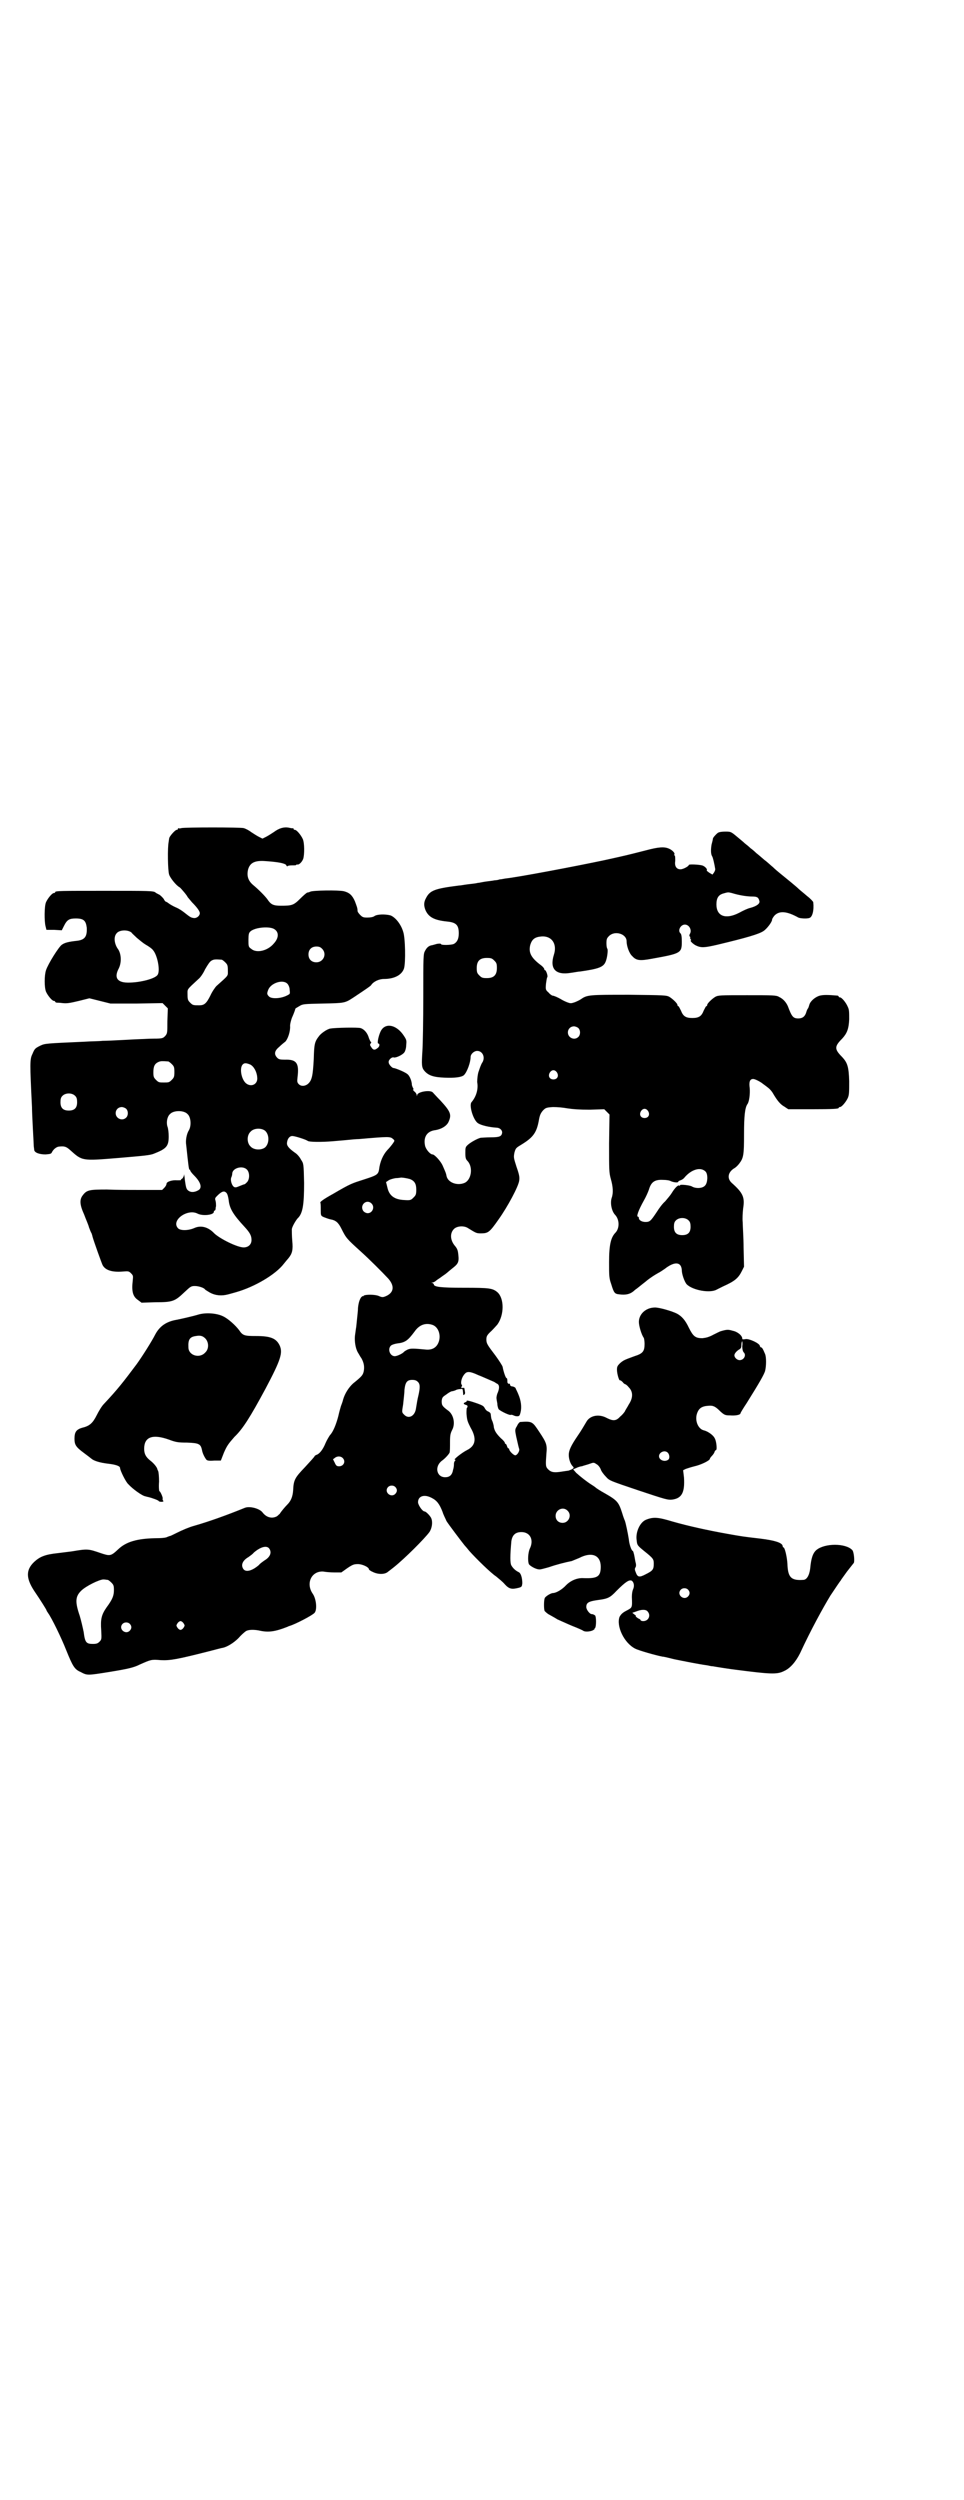 <?xml version="1.0" standalone="no"?>
<!DOCTYPE svg PUBLIC "-//W3C//DTD SVG 20010904//EN"
 "http://www.w3.org/TR/2001/REC-SVG-20010904/DTD/svg10.dtd">
<svg version="1.0" xmlns="http://www.w3.org/2000/svg"
 width="1100pt" height="2850pt" viewBox="0 0 1100 2850"
 preserveAspectRatio="xMidYMid meet">
<g transform="translate(0,2850) scale(0.5,-0.5)"
fill="#000000" stroke="none">
<path d="M414 3812 c-3 -1 -6 -1 -7 0 0 0 -1 0 -1 -2 0 -1 -1 -2 -3 -2 -3 0
-17 -15 -17 -20 0 -1 -1 -5 -1 -7 -3 -13 -2 -67 1 -75 2 -7 16 -25 24 -29 3
-2 18 -20 18 -22 0 0 5 -6 10 -12 13 -13 18 -21 18 -25 0 -6 -7 -12 -14 -11
-6 1 -7 1 -22 13 -5 4 -13 9 -18 11 -5 2 -12 6 -15 8 -4 3 -7 5 -8 5 -1 0 -4
3 -5 6 -2 3 -7 8 -10 10 -4 2 -8 4 -9 5 -4 4 -14 4 -115 4 -102 0 -114 0 -114
-3 0 -1 -1 -2 -3 -2 -4 0 -14 -12 -18 -21 -4 -9 -4 -44 -1 -55 l2 -8 18 0 17
-1 5 10 c7 14 12 17 27 17 18 0 23 -5 25 -21 1 -20 -4 -28 -23 -30 -18 -2 -27
-4 -34 -9 -7 -5 -31 -43 -36 -58 -4 -12 -4 -39 0 -49 4 -9 14 -21 18 -21 2 0
3 -1 3 -2 0 -1 1 -1 3 -2 1 0 7 0 14 -1 10 -1 16 0 37 5 l24 6 24 -6 24 -6 60
0 59 1 6 -6 6 -6 -1 -29 c0 -27 0 -28 -5 -34 -5 -5 -6 -6 -26 -6 -11 0 -24 -1
-28 -1 -4 0 -23 -1 -41 -2 -18 -1 -40 -2 -48 -2 -8 -1 -27 -1 -41 -2 -90 -4
-90 -4 -101 -9 -12 -6 -13 -7 -18 -19 -6 -12 -6 -20 -1 -121 0 -8 1 -30 2 -49
1 -19 2 -36 2 -39 0 -3 1 -7 1 -9 0 -7 12 -11 26 -11 11 1 13 1 15 6 4 7 11
12 17 12 11 1 15 0 24 -8 28 -25 26 -25 111 -18 58 5 72 6 81 10 28 11 33 17
33 39 0 8 -1 18 -3 23 -3 10 0 23 6 28 8 9 32 9 40 0 8 -7 9 -27 3 -37 -5 -8
-8 -23 -6 -34 5 -47 6 -57 8 -56 0 1 1 0 1 -1 0 -2 4 -7 9 -12 16 -16 19 -29
9 -34 -9 -5 -18 -5 -24 1 -3 3 -4 8 -6 22 -1 10 -2 16 -2 13 0 -3 -2 -7 -4 -9
-2 -1 -4 -3 -3 -3 1 -1 -3 -1 -9 -1 -11 1 -24 -3 -24 -8 0 -2 -2 -6 -5 -9 l-5
-5 -45 0 c-24 0 -60 0 -81 1 -40 0 -46 -1 -55 -13 -8 -10 -7 -22 3 -44 4 -11
10 -24 11 -29 2 -5 4 -11 6 -14 1 -3 2 -6 2 -7 3 -11 21 -61 23 -65 6 -12 22
-17 46 -15 13 1 14 1 19 -4 5 -5 5 -6 4 -16 -3 -25 0 -37 12 -45 l8 -6 32 1
c39 0 44 2 66 23 14 13 15 14 24 14 8 0 21 -4 23 -8 1 -1 6 -4 11 -7 13 -7 27
-8 42 -4 7 2 15 4 18 5 42 12 90 40 109 65 4 5 9 11 10 12 9 11 11 19 9 40 -1
11 -1 23 -1 26 0 5 8 19 13 25 12 11 15 31 15 81 -1 44 -1 44 -7 53 -3 6 -9
13 -14 16 -14 10 -19 16 -18 23 1 9 6 15 12 15 6 0 31 -8 35 -11 3 -3 33 -3
57 -1 10 1 25 2 34 3 9 1 21 2 26 2 69 6 72 6 78 0 2 -1 3 -3 3 -4 0 -2 -9
-14 -16 -21 -10 -11 -17 -27 -19 -45 -2 -11 -6 -13 -34 -22 -28 -9 -30 -9 -71
-33 -20 -11 -30 -18 -29 -20 1 -1 1 -8 1 -16 0 -13 0 -14 7 -17 3 -1 10 -4 15
-5 12 -2 18 -7 25 -21 11 -22 12 -23 44 -52 20 -18 49 -47 63 -62 15 -17 13
-32 -5 -40 -7 -3 -9 -3 -16 0 -8 4 -31 4 -35 1 -1 -2 -2 -2 -2 -1 0 1 -2 -1
-4 -3 -4 -6 -6 -14 -7 -24 0 -6 -1 -13 -4 -43 -1 -5 -2 -15 -3 -21 -1 -12 1
-28 7 -38 2 -3 5 -9 8 -13 6 -11 7 -20 5 -30 -2 -8 -4 -11 -24 -27 -10 -9 -19
-23 -23 -37 -1 -5 -4 -12 -5 -15 -1 -3 -4 -14 -6 -23 -5 -19 -12 -36 -19 -43
-2 -3 -7 -11 -10 -18 -6 -15 -14 -25 -21 -27 -2 -1 -4 -2 -4 -3 0 -1 -10 -12
-22 -25 -23 -24 -26 -29 -27 -53 -1 -14 -5 -24 -13 -32 -4 -4 -13 -14 -18 -22
-1 0 -3 -3 -6 -5 -11 -6 -24 -3 -33 9 -7 9 -30 15 -41 10 -42 -17 -81 -31
-116 -41 -11 -3 -27 -10 -37 -15 -10 -5 -18 -9 -18 -8 0 0 -2 -1 -5 -2 -3 -2
-13 -3 -29 -3 -40 -1 -65 -8 -83 -25 -17 -16 -19 -16 -40 -9 -29 10 -30 10
-66 4 -9 -1 -23 -3 -32 -4 -29 -3 -41 -8 -54 -20 -19 -18 -19 -37 0 -66 15
-22 28 -43 28 -44 0 -1 2 -4 4 -7 8 -11 30 -56 41 -84 15 -37 19 -44 33 -50
15 -8 15 -8 65 0 43 7 56 10 70 17 25 11 26 12 48 10 22 -1 38 2 109 20 16 4
30 8 32 8 10 2 25 11 36 22 6 7 14 14 17 16 6 4 20 4 33 1 19 -4 34 -2 62 9 2
1 4 2 5 2 13 4 52 24 57 30 6 7 4 31 -4 43 -17 24 -3 53 24 51 5 -1 16 -2 25
-2 l16 0 14 10 c12 8 15 9 24 9 10 0 25 -7 25 -12 0 -1 4 -4 9 -6 12 -6 28 -6
35 1 3 2 9 7 13 10 25 20 70 65 81 80 6 9 8 23 4 32 -3 6 -12 15 -15 15 -5 0
-15 15 -15 21 0 14 14 19 31 10 12 -6 18 -14 25 -32 2 -7 7 -16 9 -21 5 -8 33
-45 41 -55 2 -2 7 -8 11 -13 16 -18 50 -51 61 -58 6 -5 15 -12 20 -18 10 -11
16 -12 32 -8 7 2 7 3 8 10 0 12 -3 24 -9 26 -6 3 -12 8 -16 15 -3 5 -3 22 0
55 2 14 9 21 23 21 20 0 29 -18 19 -38 -4 -9 -5 -28 -2 -35 2 -4 16 -12 23
-12 2 -1 12 2 23 5 17 6 37 11 52 14 2 1 10 4 17 7 29 15 49 6 49 -20 0 -23
-8 -27 -39 -26 -14 1 -29 -5 -40 -16 -9 -10 -23 -18 -30 -18 -5 0 -18 -8 -19
-12 -2 -6 -2 -25 0 -29 2 -2 6 -6 10 -8 5 -3 13 -7 19 -11 7 -3 22 -10 34 -15
13 -5 24 -10 25 -11 4 -3 16 -2 22 1 3 2 5 3 4 3 -1 0 -1 1 1 2 3 4 3 26 0 29
-3 2 -5 3 -8 3 -4 0 -12 10 -12 16 0 10 5 13 26 16 23 3 28 5 43 21 21 21 29
26 35 23 5 -4 6 -12 3 -19 -2 -4 -3 -11 -3 -18 1 -25 1 -24 -12 -31 -10 -5
-13 -9 -16 -14 -8 -21 10 -60 36 -73 8 -4 46 -15 62 -18 3 0 15 -3 27 -6 20
-4 54 -11 76 -14 4 -1 9 -2 12 -2 5 -1 43 -7 53 -8 78 -10 93 -11 109 -3 14 6
27 21 37 41 24 52 52 103 69 131 10 15 22 33 24 35 0 1 7 10 14 20 8 10 14 18
15 19 3 2 1 26 -3 30 -15 16 -63 16 -82 0 -8 -7 -12 -19 -14 -42 -2 -16 -8
-26 -16 -26 -28 -2 -35 6 -36 37 -1 16 -6 37 -9 37 -1 0 -2 2 -2 4 -2 7 -18
12 -50 16 -43 5 -42 5 -76 11 -45 8 -90 18 -125 28 -33 10 -44 11 -61 4 -14
-6 -24 -29 -21 -47 1 -11 2 -12 18 -25 20 -16 21 -18 21 -28 0 -13 -2 -16 -18
-24 -15 -8 -19 -7 -23 4 -2 5 -3 8 -1 11 2 3 2 7 0 14 -1 5 -2 12 -3 16 -1 4
-2 8 -3 8 -3 1 -8 15 -9 27 -2 13 -7 37 -9 42 -1 2 -4 10 -6 17 -8 25 -11 29
-39 45 -11 6 -20 12 -21 13 -1 1 -5 4 -10 7 -11 7 -25 18 -35 27 l-7 8 7 3 c4
2 10 4 13 4 2 1 10 3 16 5 11 4 11 4 17 0 4 -2 8 -7 10 -12 1 -4 7 -12 12 -17
8 -9 9 -9 74 -31 63 -21 67 -22 77 -21 22 3 29 16 27 50 l-2 17 6 3 c3 1 12 4
20 6 14 3 35 13 35 17 0 1 2 4 5 7 3 3 6 8 6 10 1 1 2 3 3 3 3 0 1 21 -3 27
-3 7 -16 16 -25 18 -12 3 -20 20 -16 36 4 14 11 19 27 20 11 1 16 -2 27 -13 9
-8 11 -9 22 -9 12 -1 24 1 24 5 0 1 6 11 14 23 30 48 39 64 42 73 3 12 3 32 0
39 -5 12 -7 15 -9 15 -1 0 -3 2 -3 4 -2 6 -24 16 -32 15 -6 -1 -8 -1 -8 1 0 7
-11 16 -22 18 -10 3 -13 3 -27 -1 -1 0 -9 -4 -17 -8 -11 -6 -17 -7 -25 -8 -16
0 -21 4 -31 24 -8 17 -16 26 -27 32 -12 6 -40 14 -50 14 -21 0 -37 -15 -37
-33 0 -9 6 -29 11 -36 1 -1 2 -8 2 -14 0 -17 -4 -22 -23 -28 -22 -8 -25 -9
-33 -16 -6 -6 -7 -8 -7 -15 0 -9 5 -26 7 -24 1 0 3 -1 6 -4 2 -3 5 -5 6 -5 1
0 5 -3 8 -7 10 -10 10 -24 0 -39 -3 -6 -8 -13 -9 -16 -2 -3 -6 -8 -11 -12 -9
-10 -16 -10 -30 -3 -18 10 -39 6 -47 -9 -6 -10 -11 -19 -20 -32 -15 -22 -20
-33 -20 -43 0 -10 4 -21 9 -26 3 -3 3 -4 -2 -7 -3 -1 -7 -3 -8 -3 -1 0 -7 -1
-14 -2 -18 -3 -25 -2 -32 5 -6 6 -6 9 -4 36 2 20 0 25 -16 49 -16 24 -16 25
-44 23 -1 0 -5 -4 -7 -9 -5 -8 -5 -9 -2 -24 4 -17 5 -23 7 -29 1 -5 -5 -14 -9
-14 -4 0 -14 10 -14 14 0 1 -1 2 -2 2 -1 0 -2 2 -3 5 -1 3 -2 5 -3 5 -1 0 -2
1 -2 3 0 1 -4 6 -9 10 -10 10 -14 16 -16 25 0 4 -2 10 -3 13 -3 6 -3 8 -4 16
0 3 -2 5 -6 7 -3 1 -6 4 -8 8 -2 4 -5 6 -16 10 -17 6 -26 8 -25 6 1 -1 -1 -2
-3 -3 -5 -2 -5 -4 1 -6 5 -1 5 -4 2 -8 0 -2 -1 -9 0 -16 1 -12 3 -16 9 -28 14
-24 12 -41 -8 -51 -12 -6 -32 -22 -28 -22 2 0 2 -1 0 -3 -1 -1 -2 -4 -2 -6 0
-2 0 -8 -2 -14 -2 -12 -8 -17 -18 -17 -20 0 -25 25 -7 38 7 5 15 14 17 18 1 3
1 14 1 24 0 16 1 20 5 28 7 13 4 33 -8 43 -15 11 -16 13 -16 23 1 8 2 9 11 15
5 4 11 7 12 7 2 0 5 1 8 2 3 2 8 3 12 3 5 1 5 1 6 -10 0 -4 0 -4 2 -3 2 1 3 4
2 7 0 2 -1 5 -1 7 0 1 -1 2 -1 2 -5 -1 -8 0 -6 2 2 2 2 3 0 6 -2 5 1 17 8 24
5 6 13 5 30 -3 8 -3 19 -8 26 -11 7 -3 12 -5 13 -6 1 -1 3 -2 5 -3 5 -3 5 -10
1 -20 -2 -4 -3 -10 -3 -12 0 -2 1 -8 2 -13 0 -6 2 -11 3 -13 4 -4 22 -13 27
-13 2 1 5 0 7 -1 2 -1 5 -2 8 -2 5 0 6 1 8 9 3 12 1 27 -5 41 -2 5 -5 11 -6
13 0 2 -3 4 -7 5 -4 0 -6 2 -6 4 0 2 -1 3 -3 2 -1 0 -2 1 -3 3 0 9 -1 10 -2
10 -2 0 -7 15 -9 26 -1 3 -8 14 -16 25 -19 25 -21 28 -21 37 0 7 1 10 12 20 6
6 12 13 13 14 16 22 16 60 0 74 -11 9 -18 10 -76 10 -55 0 -69 2 -69 8 0 1 -2
2 -3 3 -3 0 -3 1 0 1 2 0 6 2 8 4 2 2 9 6 14 10 6 4 10 7 11 8 1 1 6 5 12 10
13 10 16 14 14 31 -1 10 -2 14 -9 22 -10 13 -10 28 -1 37 7 7 23 8 32 2 18
-11 19 -12 29 -12 17 0 20 2 41 32 20 28 46 76 47 89 1 7 0 13 -6 30 -7 22 -7
22 -5 33 3 11 4 11 17 19 26 16 34 27 39 56 2 11 4 15 9 21 6 6 7 7 23 8 10 0
22 -1 33 -3 14 -2 26 -3 51 -3 l33 1 6 -6 6 -6 -1 -66 c0 -62 0 -66 4 -81 5
-17 6 -32 2 -43 -4 -12 0 -31 8 -39 10 -11 10 -30 1 -40 -11 -11 -15 -28 -15
-68 0 -31 0 -36 5 -50 6 -20 8 -22 18 -23 15 -2 26 0 36 10 6 4 14 11 18 14 4
3 9 7 10 8 5 4 15 11 24 16 6 3 13 8 16 10 23 18 38 16 39 -3 0 -9 6 -26 11
-32 14 -14 54 -21 69 -12 4 2 10 5 14 7 27 12 35 19 43 35 l5 10 -1 43 c0 23
-2 49 -2 58 -1 9 0 23 1 32 4 25 0 35 -26 58 -11 10 -9 24 5 33 4 2 9 7 12 11
10 13 11 20 11 67 0 41 2 61 8 69 4 6 6 23 5 36 -2 14 0 21 8 21 4 0 16 -6 22
-11 3 -2 8 -6 12 -9 4 -3 8 -8 10 -11 11 -19 18 -27 27 -32 l9 -6 52 0 c52 0
63 1 63 3 0 1 1 2 3 2 4 0 14 12 18 21 3 7 3 14 3 38 -1 33 -4 42 -16 55 -18
18 -18 24 0 42 11 12 15 22 16 44 0 16 0 22 -3 28 -4 10 -14 22 -18 22 -2 0
-3 1 -3 2 0 1 -1 1 -2 2 -23 2 -33 2 -41 0 -11 -3 -22 -13 -24 -21 -1 -3 -2
-7 -3 -8 -1 -1 -3 -5 -4 -9 -3 -10 -9 -14 -18 -14 -12 0 -15 4 -24 28 -4 9
-11 17 -20 21 -6 4 -14 4 -73 4 -62 0 -66 0 -73 -4 -8 -5 -18 -15 -18 -18 0
-2 -1 -3 -2 -3 -1 0 -3 -4 -6 -10 -5 -13 -11 -17 -26 -17 -15 0 -21 4 -26 17
-3 6 -5 10 -6 10 -1 0 -2 1 -2 3 0 3 -10 13 -18 18 -7 4 -11 4 -92 5 -90 0
-96 0 -110 -10 -3 -2 -9 -5 -14 -7 -9 -3 -10 -3 -18 0 -5 2 -11 5 -14 7 -7 4
-16 8 -19 8 -1 0 -6 3 -9 7 -7 6 -7 7 -6 20 1 7 2 14 3 15 2 3 -3 16 -5 16 -1
0 -2 1 -2 3 0 1 -3 5 -7 8 -23 17 -29 29 -25 46 4 14 11 19 27 20 23 1 35 -18
27 -42 -10 -32 4 -47 39 -41 8 1 17 3 21 3 42 6 53 10 58 22 4 9 6 28 4 30 -1
1 -2 6 -2 12 0 10 1 12 6 17 13 13 40 5 40 -12 0 -11 6 -28 13 -34 9 -10 17
-11 44 -6 67 12 69 13 69 39 0 12 -1 17 -3 19 -7 6 0 20 10 20 10 0 17 -13 11
-22 -1 -2 -1 -4 0 -5 2 -2 2 -3 1 -3 -1 0 0 -1 1 -3 1 -2 2 -3 1 -3 -4 0 5 -9
12 -12 11 -5 18 -5 48 2 67 16 94 24 105 31 8 5 20 21 20 26 0 2 2 5 5 9 11
12 28 11 55 -4 4 -2 19 -3 25 -1 7 2 11 17 9 36 0 1 -6 8 -14 14 -8 7 -17 14
-20 17 -5 5 -26 22 -42 35 -5 4 -12 10 -16 14 -4 3 -12 11 -19 16 -7 6 -15 13
-19 16 -4 4 -10 9 -13 11 -3 3 -9 8 -13 11 -4 4 -13 11 -20 17 -12 10 -13 10
-25 10 -8 0 -14 -1 -17 -3 -5 -4 -11 -11 -11 -13 0 -1 -1 -6 -3 -13 -2 -11 -2
-22 1 -27 2 -2 6 -21 7 -28 1 -3 -1 -7 -3 -10 l-3 -4 -7 4 c-4 3 -7 5 -6 6 2
3 -6 10 -11 11 -8 2 -30 3 -30 1 0 -3 -13 -10 -19 -10 -9 0 -14 7 -12 19 0 6
0 11 -1 12 -1 1 -2 2 -1 3 2 3 -5 10 -12 13 -11 5 -24 4 -54 -4 -31 -8 -32 -8
-44 -11 -4 -1 -26 -6 -49 -11 -66 -14 -198 -39 -227 -42 -5 -1 -11 -2 -13 -2
-2 -1 -7 -2 -11 -2 -4 -1 -14 -2 -21 -3 -7 -1 -15 -3 -18 -3 -3 -1 -12 -2 -21
-3 -9 -1 -18 -3 -22 -3 -55 -7 -66 -11 -75 -29 -5 -9 -5 -17 -1 -27 7 -16 20
-23 49 -26 21 -2 27 -8 27 -27 0 -13 -4 -20 -11 -24 -6 -3 -29 -3 -29 -1 -1 2
-4 2 -10 1 -4 -1 -10 -3 -11 -3 -7 -1 -12 -5 -16 -13 -4 -7 -4 -12 -4 -104 0
-54 -1 -109 -2 -124 -2 -32 -2 -38 5 -46 9 -10 20 -14 46 -15 23 -1 39 1 44 6
7 7 15 29 15 41 0 7 8 14 15 14 12 0 19 -14 12 -26 -3 -4 -6 -13 -8 -19 -3 -7
-4 -20 -4 -26 3 -16 -2 -33 -13 -46 -6 -7 4 -41 15 -48 8 -5 26 -9 42 -10 7 0
13 -5 13 -11 -1 -9 -6 -11 -26 -11 -10 0 -21 -1 -23 -1 -8 -2 -22 -10 -28 -15
-7 -6 -7 -7 -7 -20 0 -11 1 -14 5 -18 13 -14 9 -43 -7 -50 -17 -7 -38 1 -41
16 -1 6 -2 8 -9 24 -4 9 -18 25 -23 25 -5 0 -15 11 -17 20 -4 19 4 32 21 35
16 2 29 10 33 20 7 16 4 23 -19 48 -8 8 -15 16 -17 18 -5 7 -36 2 -36 -6 -1
-3 -1 -3 -1 1 -1 3 -3 6 -6 8 -2 2 -3 4 -2 4 1 0 1 1 0 3 -1 1 -2 4 -3 7 0 9
-5 21 -10 25 -6 5 -28 14 -32 14 -3 0 -11 8 -11 13 -1 5 7 13 12 11 5 -1 20 6
24 12 2 3 4 10 4 16 1 10 1 12 -5 21 -16 25 -41 31 -52 13 -5 -8 -10 -29 -7
-30 5 -1 3 -8 -2 -11 -6 -5 -10 -4 -14 3 -3 4 -3 6 -1 8 1 2 2 3 1 3 -1 0 -3
4 -5 9 -3 11 -10 20 -19 23 -6 2 -57 1 -69 -1 -7 -1 -20 -10 -25 -16 -11 -14
-12 -18 -13 -54 -2 -37 -4 -48 -13 -56 -7 -6 -16 -6 -21 -1 -4 4 -4 6 -3 16 4
32 -2 41 -29 40 -11 0 -14 1 -17 4 -8 8 -7 16 4 25 4 4 10 9 14 12 6 6 12 24
11 36 0 5 2 12 4 18 5 11 8 20 8 21 0 1 4 3 9 6 8 5 10 5 54 6 50 1 50 1 70
14 27 18 39 26 40 28 5 8 18 14 29 14 24 0 41 9 46 24 4 13 3 71 -2 84 -5 17
-18 33 -29 37 -11 3 -31 3 -37 -2 -3 -2 -9 -3 -16 -3 -9 0 -11 1 -16 6 -3 3
-6 7 -6 9 0 7 -2 11 -6 22 -6 14 -13 20 -25 23 -12 3 -72 2 -77 -1 -2 -1 -5
-2 -7 -2 -2 -1 -9 -7 -16 -14 -15 -15 -19 -16 -44 -16 -18 0 -23 3 -31 15 -6
8 -20 22 -32 32 -12 10 -15 21 -12 35 4 15 14 21 36 20 32 -2 47 -5 51 -9 1
-3 3 -4 3 -3 0 1 4 2 10 2 5 0 10 0 10 1 0 1 1 1 3 1 3 -1 10 5 13 13 3 10 3
36 -1 45 -4 9 -14 21 -18 21 -2 0 -3 1 -3 2 0 1 -1 2 -1 2 -1 -1 -6 0 -10 1
-11 2 -22 -1 -34 -10 -6 -4 -14 -9 -18 -11 l-8 -4 -8 4 c-4 2 -12 7 -18 11 -5
4 -13 8 -17 9 -8 2 -134 2 -142 0z m1256 -148 c16 -5 34 -8 47 -8 11 0 14 -2
16 -10 2 -6 -6 -12 -21 -16 -5 -1 -16 -6 -25 -11 -31 -16 -52 -8 -52 19 0 15
5 22 16 25 10 3 11 3 19 1z m-1043 -83 c10 -7 9 -20 -2 -32 -14 -17 -40 -23
-52 -12 -6 4 -6 6 -6 20 0 13 1 16 4 19 10 10 46 13 56 5z m-327 -7 c1 -2 7
-7 12 -12 5 -4 14 -12 21 -16 7 -4 14 -9 16 -12 10 -11 17 -46 11 -56 -5 -10
-47 -20 -74 -18 -20 2 -25 13 -15 32 7 14 6 35 -3 46 -7 11 -9 26 -2 34 6 8
25 9 34 2z m435 -37 c12 -12 3 -31 -13 -31 -11 0 -18 7 -18 18 0 11 7 18 18
18 6 0 9 -1 13 -5z m393 -27 c5 -5 6 -7 6 -17 0 -16 -7 -23 -23 -23 -10 0 -12
1 -17 6 -5 5 -6 7 -6 17 0 16 7 23 23 23 10 0 12 -1 17 -6z m-622 2 c1 0 5 -3
8 -6 5 -5 6 -7 6 -18 0 -14 3 -10 -26 -36 -3 -3 -10 -13 -14 -22 -9 -18 -14
-22 -25 -22 -14 0 -15 0 -21 6 -5 5 -6 7 -6 18 0 14 -3 10 25 36 4 3 11 13 15
22 7 12 11 18 15 20 5 3 9 3 23 2z m150 -55 c2 -2 5 -8 5 -13 1 -9 1 -10 -3
-12 -15 -9 -38 -10 -44 -4 -5 5 -5 7 -2 15 6 16 34 25 44 14z m664 -101 c5 -5
5 -15 0 -20 -9 -9 -24 -2 -24 10 0 8 6 14 14 14 3 0 8 -2 10 -4z m-936 -76 c1
0 5 -3 8 -6 5 -5 6 -7 6 -18 0 -11 -1 -13 -6 -18 -6 -6 -7 -6 -18 -6 -11 0
-12 0 -18 6 -5 5 -6 7 -6 17 0 14 3 20 12 24 5 2 8 2 22 1z m187 -7 c8 -4 15
-16 16 -29 2 -15 -12 -23 -24 -15 -11 7 -17 33 -10 43 4 5 8 5 18 1z m700 -18
c5 -8 1 -16 -8 -16 -9 0 -13 8 -8 16 2 3 5 5 8 5 3 0 6 -2 8 -5z m-1099 -54
c3 -3 4 -7 4 -14 0 -13 -6 -19 -19 -19 -13 0 -19 6 -19 19 0 7 1 11 4 14 7 8
23 8 30 0z m116 -29 c5 -5 5 -15 0 -20 -9 -9 -24 -2 -24 10 0 8 6 14 14 14 3
0 8 -2 10 -4z m1191 -5 c5 -8 1 -16 -8 -16 -9 0 -13 8 -8 16 2 3 5 5 8 5 3 0
6 -2 8 -5z m-874 -45 c10 -9 10 -29 0 -38 -9 -7 -26 -6 -33 2 -9 8 -9 26 0 34
7 8 24 9 33 2z m-41 -89 c6 -7 6 -21 0 -28 -3 -3 -5 -5 -6 -5 -1 0 -6 -2 -11
-4 -7 -3 -10 -4 -13 -2 -5 3 -9 16 -6 22 1 2 2 6 2 8 0 13 24 20 34 9z m1047
-5 c5 -7 4 -25 -2 -31 -6 -7 -22 -7 -30 -2 -5 3 -27 5 -27 3 0 -1 -1 -2 -2 -1
-3 2 -11 -7 -17 -17 -3 -5 -10 -13 -15 -19 -6 -5 -14 -16 -19 -24 -14 -21 -16
-23 -26 -23 -8 0 -15 4 -15 9 0 2 -1 3 -2 3 -4 0 0 13 14 38 4 7 9 18 11 24 5
17 13 23 32 22 7 0 15 -1 18 -3 7 -3 17 -4 17 -1 0 1 2 2 5 3 3 1 6 3 8 5 16
20 39 27 50 14z m-676 -16 c11 -4 15 -11 15 -24 0 -11 -1 -13 -6 -18 -6 -6 -7
-7 -21 -6 -23 1 -35 10 -39 29 l-3 12 6 4 c3 2 10 4 16 5 5 0 10 1 11 1 1 1
14 -1 21 -3z m-418 -32 c2 -2 4 -9 5 -17 2 -19 11 -33 36 -60 12 -13 16 -20
16 -30 0 -10 -7 -17 -18 -17 -14 0 -53 19 -67 32 -14 15 -31 19 -46 12 -14 -6
-32 -6 -37 0 -16 18 22 45 45 33 12 -6 37 -3 37 4 0 2 1 3 2 3 1 0 1 1 2 3 0
1 0 4 1 7 0 3 0 8 -1 12 -2 6 -1 7 4 12 10 10 16 12 21 6z m331 -24 c8 -8 2
-22 -9 -22 -3 0 -7 2 -9 4 -11 13 6 30 18 18z m724 -39 c3 -3 4 -7 4 -14 0
-13 -6 -19 -19 -19 -13 0 -19 6 -19 19 0 7 1 11 4 14 7 8 23 8 30 0z m-584
-238 c12 -5 18 -21 14 -36 -4 -14 -14 -21 -29 -20 -31 3 -36 3 -43 0 -4 -2 -7
-4 -8 -5 -3 -4 -16 -10 -21 -10 -11 0 -17 16 -9 24 2 2 8 4 14 5 19 2 25 7 40
27 11 16 26 21 42 15z m706 -48 c0 -7 1 -11 3 -14 7 -6 1 -18 -9 -18 -6 0 -12
6 -12 11 0 4 5 10 12 14 3 2 4 4 4 10 0 4 1 8 2 8 0 0 1 -5 0 -11z m-741 -81
c6 -5 6 -13 2 -31 -3 -12 -3 -15 -6 -32 -3 -16 -17 -23 -27 -12 -5 5 -5 5 -2
23 1 11 3 25 3 33 2 18 6 23 18 23 5 0 9 -1 12 -4z m571 -162 c4 -4 5 -13 1
-16 -8 -6 -21 -1 -21 8 0 9 13 15 20 8z m-742 -12 c8 -8 2 -19 -8 -19 -5 0 -7
1 -10 8 l-4 8 4 3 c6 5 14 4 18 0z m120 -66 c5 -5 5 -11 0 -16 -10 -10 -27 5
-16 16 4 4 12 4 16 0z m393 -54 c11 -10 3 -28 -11 -28 -9 0 -16 6 -16 16 0 14
17 22 27 12z m-681 -86 c7 -9 3 -20 -11 -28 -4 -3 -10 -7 -12 -10 -15 -13 -29
-17 -35 -10 -7 9 -3 20 11 28 4 3 10 7 12 10 15 13 29 17 35 10z m-368 -72 c1
0 5 -3 8 -6 5 -5 6 -7 6 -17 0 -13 -3 -21 -17 -40 -11 -16 -14 -26 -12 -52 1
-20 1 -21 -4 -26 -4 -4 -7 -5 -15 -5 -15 0 -18 3 -21 27 -2 10 -6 27 -9 37
-11 32 -10 44 3 57 11 11 42 26 51 26 4 0 8 -1 10 -1z m1324 -22 c5 -5 5 -11
0 -16 -10 -10 -27 5 -16 16 4 4 12 4 16 0z m-92 -50 c8 -9 2 -22 -10 -22 -3 0
-6 1 -6 2 0 1 -2 3 -3 3 -5 2 -10 7 -8 7 1 0 0 1 -3 3 l-5 4 9 3 c12 5 22 5
26 0z m-1059 -27 c3 -5 3 -5 0 -10 -2 -3 -5 -5 -7 -5 -2 0 -5 2 -7 5 -3 5 -3
5 0 10 2 3 5 5 7 5 2 0 5 -2 7 -5z m-123 -1 c5 -5 5 -11 0 -16 -10 -10 -27 5
-16 16 4 4 12 4 16 0z"/>
<path d="M453 2703 c-13 -4 -40 -10 -50 -12 -24 -4 -39 -15 -49 -34 -7 -14
-29 -49 -42 -67 -30 -40 -43 -57 -75 -91 -5 -5 -12 -17 -16 -25 -9 -18 -16
-25 -33 -29 -14 -4 -18 -10 -18 -25 0 -14 3 -19 22 -33 8 -6 16 -12 17 -13 6
-5 20 -9 37 -11 17 -2 28 -5 28 -10 0 -5 13 -32 19 -37 10 -11 30 -25 37 -27
4 -1 7 -2 8 -2 12 -3 24 -8 24 -9 0 -1 3 -2 6 -2 5 0 6 1 4 3 -1 1 -1 3 -1 4
2 1 -5 17 -7 17 -1 0 -2 10 -1 22 0 11 -1 22 -2 24 -1 2 -2 4 -2 5 -1 4 -8 13
-16 19 -10 8 -14 15 -14 27 0 27 19 34 56 21 16 -6 21 -7 42 -7 27 -1 31 -3
34 -17 1 -7 6 -17 10 -22 2 -2 6 -3 18 -2 l15 0 7 18 c7 16 10 20 24 36 19 18
36 45 71 110 35 66 40 82 32 99 -8 16 -21 21 -54 21 -26 0 -30 1 -38 13 -9 12
-26 27 -37 32 -14 7 -39 9 -56 4z m16 -55 c8 -9 8 -24 -1 -32 -13 -14 -38 -6
-38 12 -1 18 3 24 17 26 11 2 16 0 22 -6z"/>
</g>
</svg>
